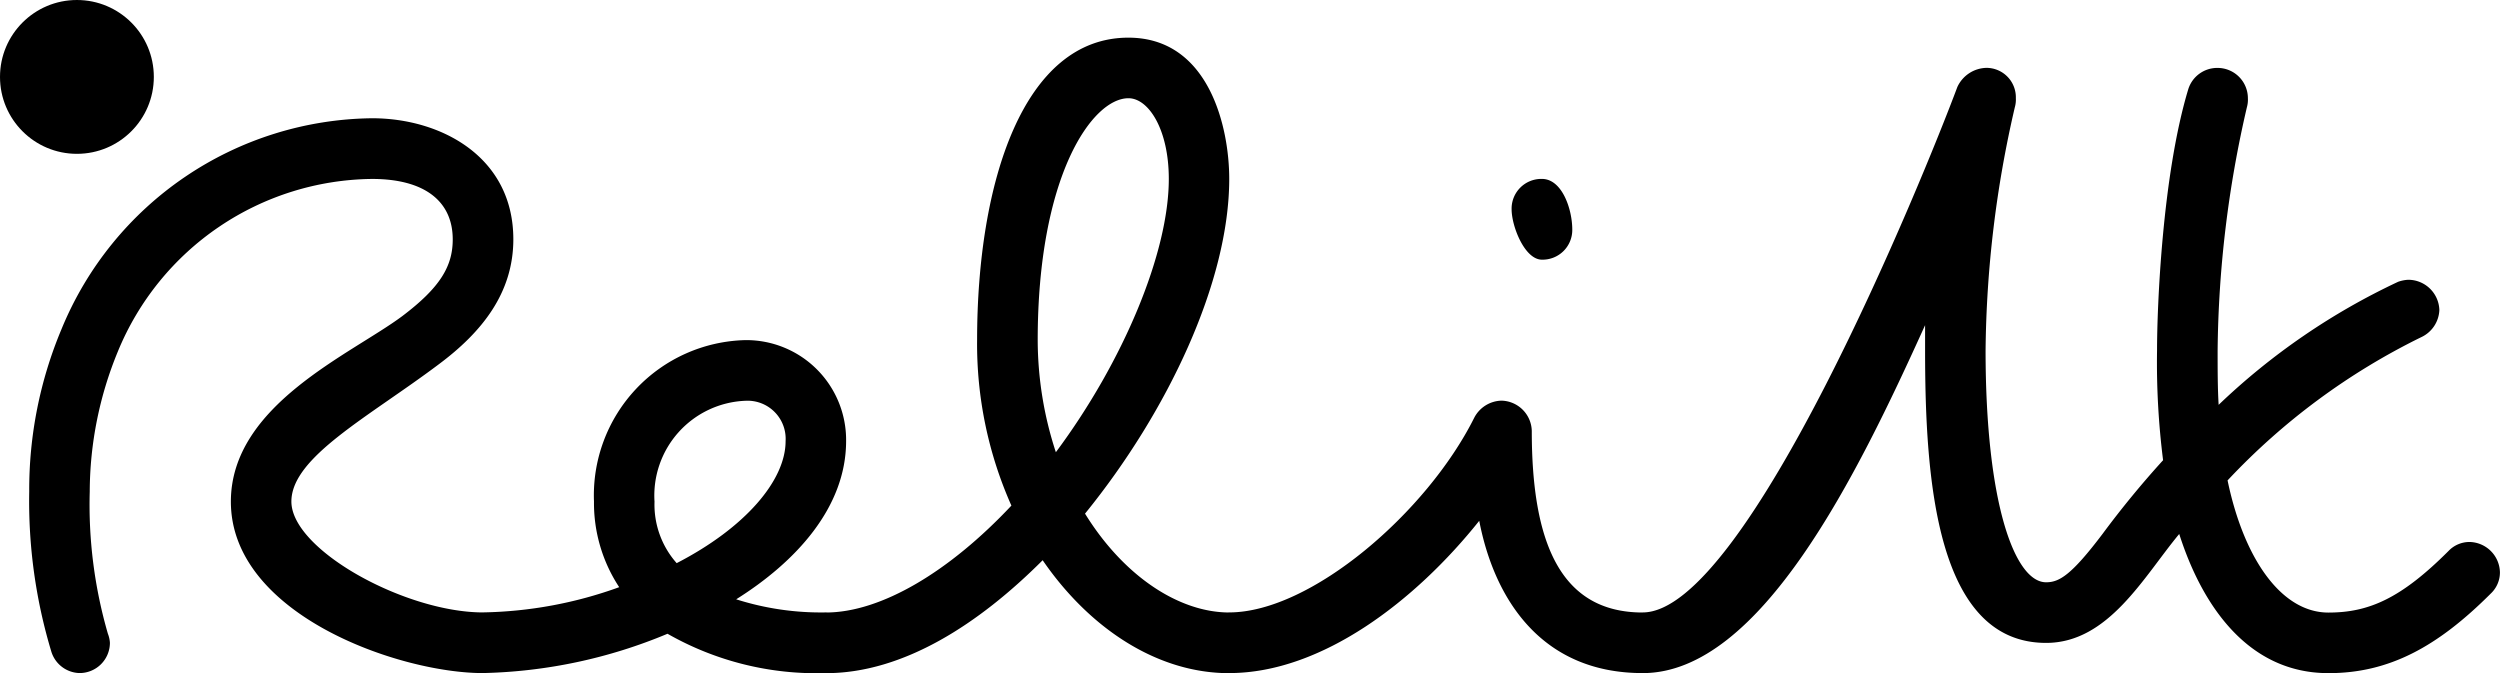 <svg
        xmlns="http://www.w3.org/2000/svg"
        width="115.387"
        height="31.066"
        viewBox="0 0 115.387 31.066"
        style="#4a4a4a"
      >
        <path
          class="a"
          d="M8.764-51.452a1.359,1.359,0,0,0-.093-.419,21.371,21.371,0,0,1-.838-6.563,17.065,17.065,0,0,1,1.3-6.47,12.828,12.828,0,0,1,11.73-7.959c2.42,0,3.724,1.024,3.724,2.793,0,1.257-.605,2.234-2.327,3.537-2.374,1.769-7.913,4.1-7.913,8.564,0,5.213,7.773,7.913,11.637,7.913a1.432,1.432,0,0,0,1.4-1.4,1.432,1.432,0,0,0-1.4-1.4c-3.584,0-8.844-2.886-8.844-5.12,0-2.048,3.584-3.91,6.8-6.33,2-1.489,3.444-3.3,3.444-5.772,0-3.817-3.351-5.586-6.516-5.586A15.679,15.679,0,0,0,6.529-65.928,19.126,19.126,0,0,0,5.04-58.434a24.023,24.023,0,0,0,1.024,7.4,1.4,1.4,0,0,0,1.3.977A1.4,1.4,0,0,0,8.764-51.452ZM39.95-60.762c0,1.815-1.862,4-5.027,5.632A4.073,4.073,0,0,1,33.9-57.969a4.379,4.379,0,0,1,4.189-4.655A1.759,1.759,0,0,1,39.95-60.762Zm1.862,10.706a1.432,1.432,0,0,0,1.4-1.4,1.432,1.432,0,0,0-1.4-1.4,12.91,12.91,0,0,1-4.143-.605c2.746-1.722,5.074-4.236,5.074-7.308a4.609,4.609,0,0,0-4.655-4.655,7.166,7.166,0,0,0-6.982,7.447,7.066,7.066,0,0,0,1.164,3.956,19.372,19.372,0,0,1-6.284,1.164,1.432,1.432,0,0,0-1.4,1.4,1.432,1.432,0,0,0,1.4,1.4A23.337,23.337,0,0,0,34.5-51.871,13.869,13.869,0,0,0,41.811-50.056ZM57.637-72.864c0,3.4-2.095,8.425-5.213,12.614a16.691,16.691,0,0,1-.838-5.167c0-7.587,2.513-11.171,4.189-11.171C56.706-76.587,57.637-75.144,57.637-72.864Zm4.189,21.411a1.432,1.432,0,0,0-1.4-1.4c-2.281,0-4.841-1.629-6.656-4.562,3.817-4.7,6.656-10.706,6.656-15.453,0-2.374-.931-6.516-4.655-6.516-4.841,0-6.982,6.656-6.982,13.964a18.342,18.342,0,0,0,1.583,7.634c-2.839,3.025-6,4.934-8.564,4.934a1.432,1.432,0,0,0-1.4,1.4,1.432,1.432,0,0,0,1.4,1.4c3.584,0,7.075-2.281,10.007-5.213,2.141,3.119,5.26,5.213,8.611,5.213A1.432,1.432,0,0,0,61.826-51.452ZM74.859-72.864a1.371,1.371,0,0,0-1.4,1.4c0,.791.605,2.327,1.4,2.327a1.371,1.371,0,0,0,1.4-1.4C76.256-71.467,75.79-72.864,74.859-72.864ZM80.91-51.452a1.432,1.432,0,0,0-1.4-1.4c-3.817,0-5.12-3.258-5.12-8.378a1.432,1.432,0,0,0-1.4-1.4,1.456,1.456,0,0,0-1.257.791c-2.188,4.375-7.54,8.983-11.311,8.983a1.432,1.432,0,0,0-1.4,1.4,1.432,1.432,0,0,0,1.4,1.4c4.282,0,8.611-3.351,11.543-7.028.7,3.631,2.886,7.028,7.54,7.028A1.432,1.432,0,0,0,80.91-51.452Zm33.932-16.757a1.654,1.654,0,0,0-.465.093,31.025,31.025,0,0,0-8.285,5.679c-.047-.791-.047-1.629-.047-2.513a51.541,51.541,0,0,1,1.35-11.218,1.289,1.289,0,0,0,.047-.419,1.4,1.4,0,0,0-1.4-1.4,1.4,1.4,0,0,0-1.35.977c-1.21,4-1.443,10.1-1.443,12.055a35.884,35.884,0,0,0,.279,5.074,43.616,43.616,0,0,0-2.793,3.4c-1.443,1.908-2,2.234-2.607,2.234-1.443,0-2.793-3.631-2.793-10.706a51.541,51.541,0,0,1,1.35-11.218,1.289,1.289,0,0,0,.047-.419,1.359,1.359,0,0,0-1.35-1.4,1.516,1.516,0,0,0-1.35.884c-1.583,4.236-9.728,24.251-14.522,24.251a1.432,1.432,0,0,0-1.4,1.4,1.432,1.432,0,0,0,1.4,1.4c5.446,0,9.914-9.17,13.033-16.058v1.164c0,5.958.512,13.5,5.586,13.5,2.886,0,4.515-3.072,6.144-5.027,1.024,3.212,3.119,6.423,6.889,6.423,2.793,0,5.027-1.21,7.494-3.677a1.34,1.34,0,0,0,.419-.977,1.432,1.432,0,0,0-1.4-1.4,1.34,1.34,0,0,0-.977.419c-2.188,2.188-3.677,2.839-5.539,2.839-2.188,0-3.91-2.513-4.655-6.1a30.841,30.841,0,0,1,8.937-6.61,1.445,1.445,0,0,0,.838-1.257A1.439,1.439,0,0,0,114.842-68.209Z"
          transform="translate(-3.691 81.122)"
        />
        <circle class="a" cx="3.55" cy="3.55" r="3.55" />
      </svg>